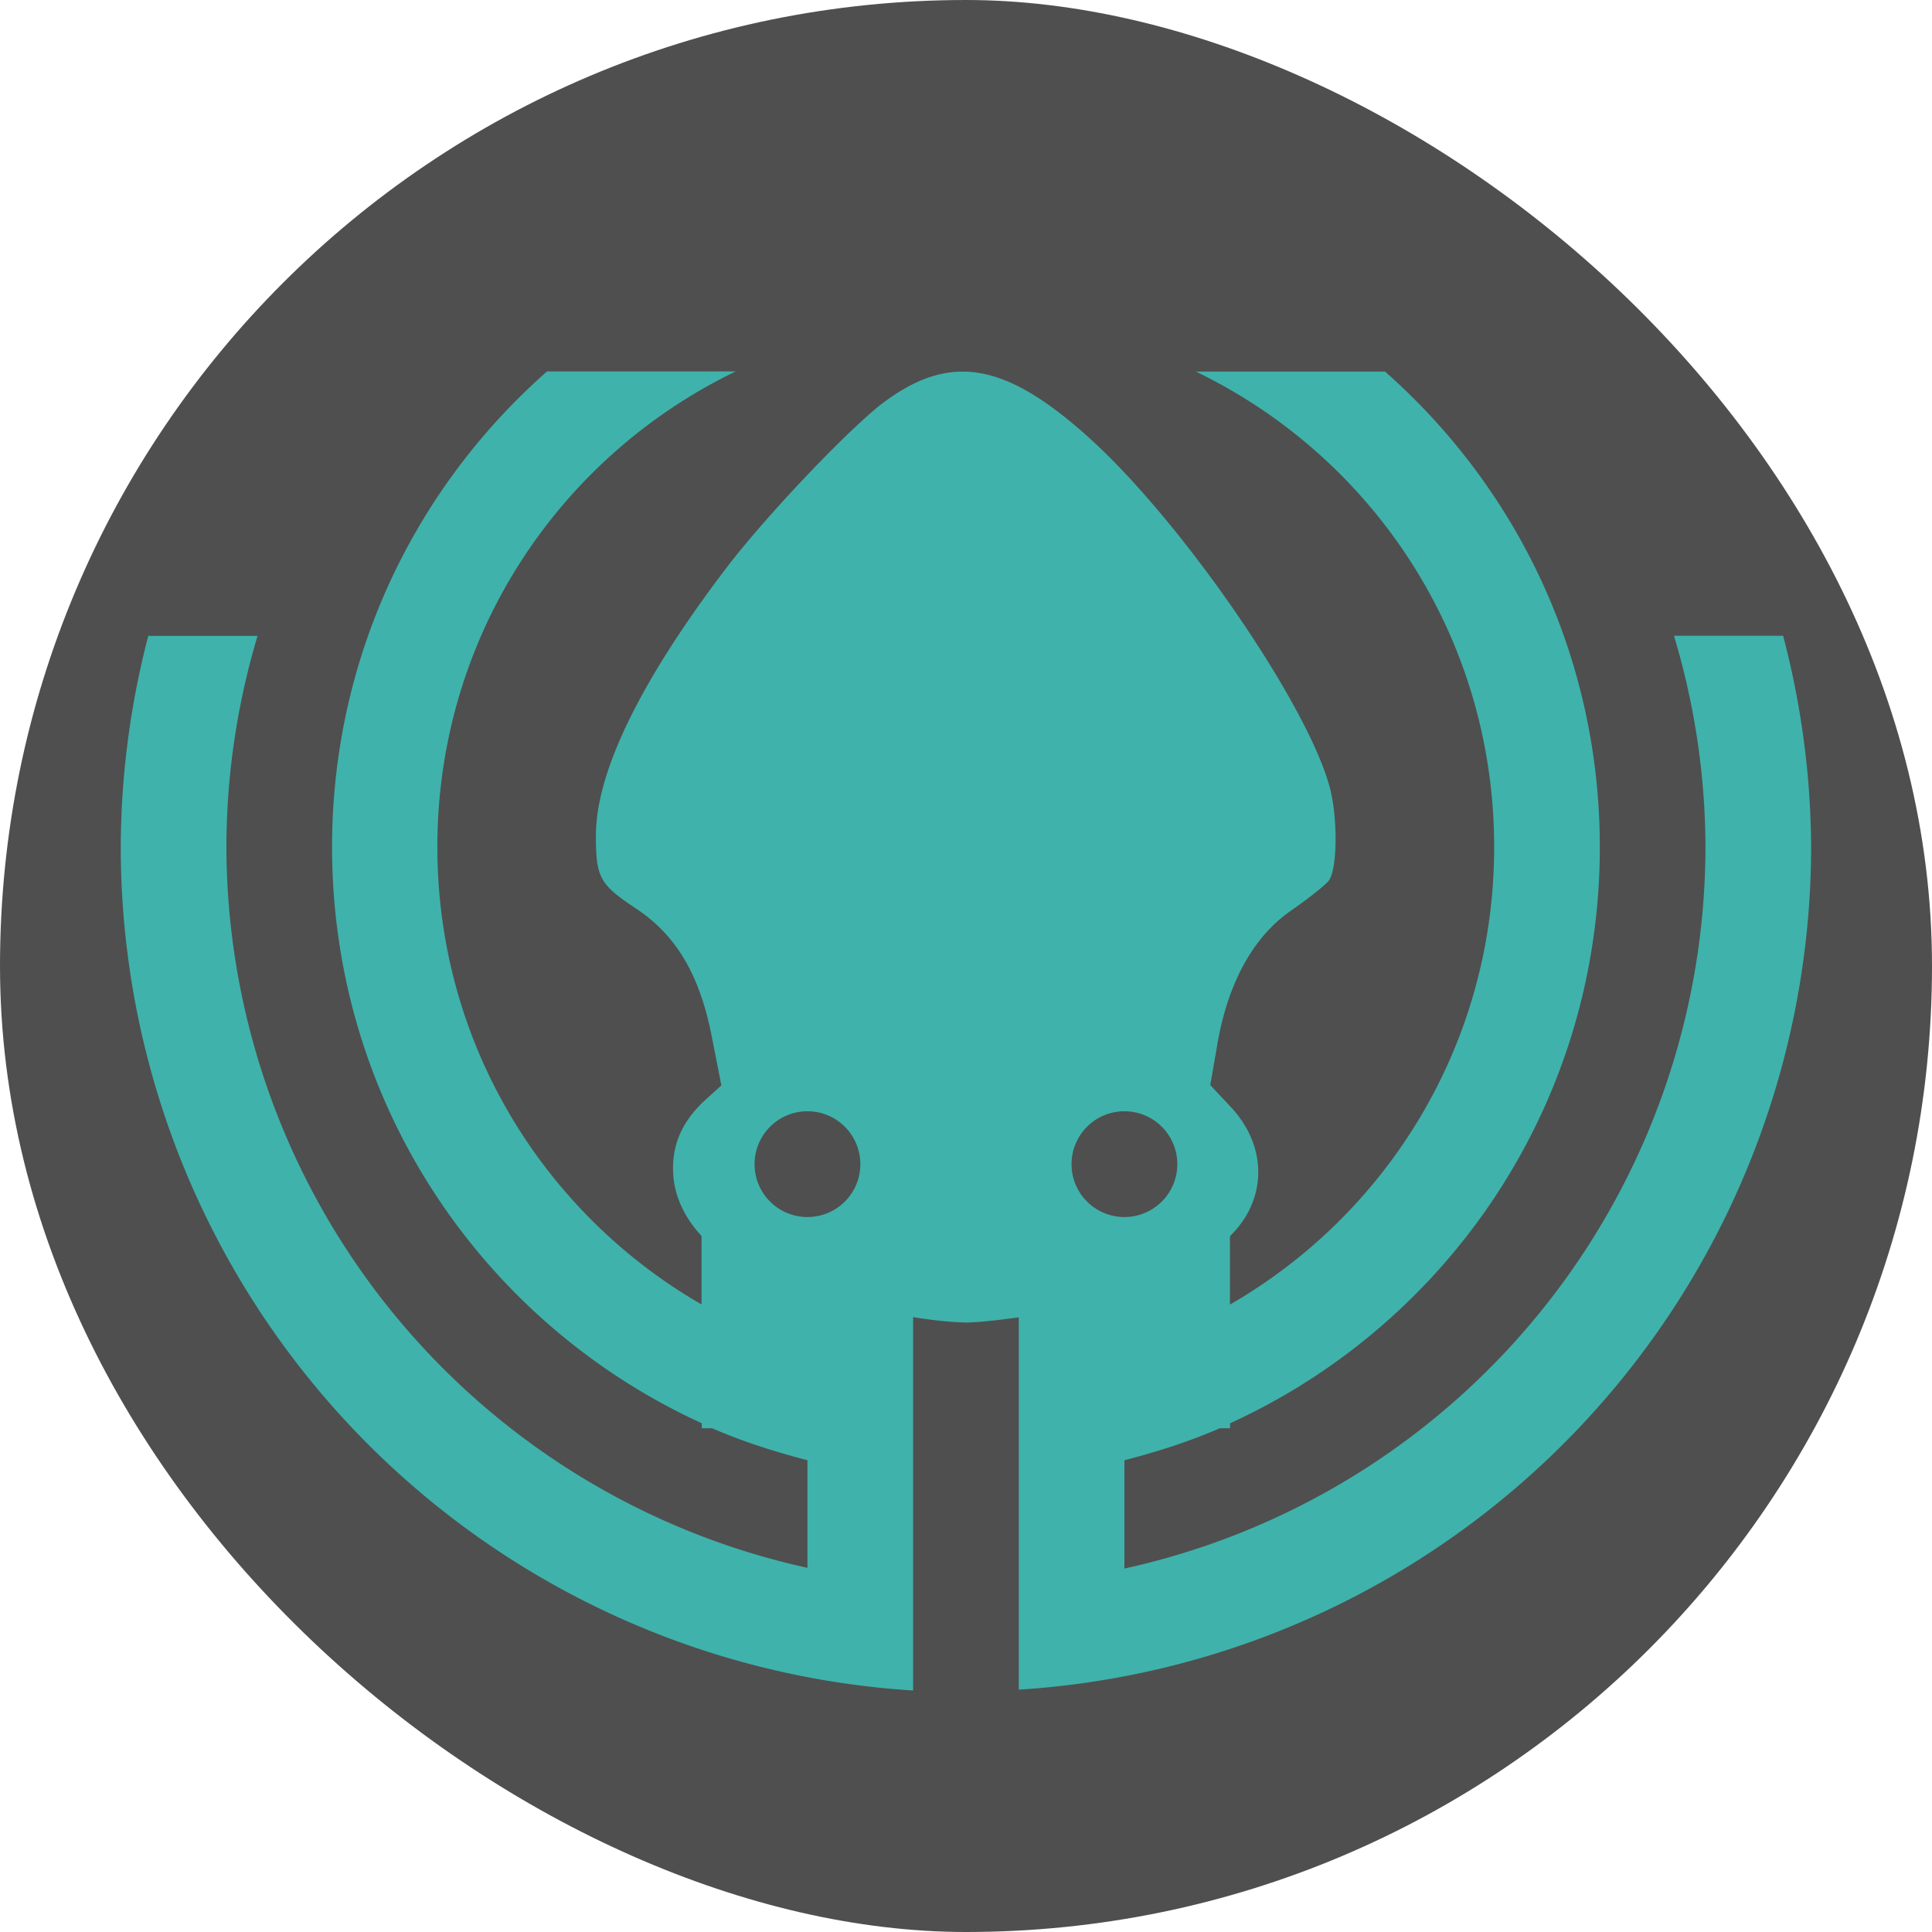 <svg height="16" width="16" xmlns="http://www.w3.org/2000/svg"><rect fill="#4f4f4f" height="16" rx="8" transform="matrix(0 -1 -1 0 0 0)" width="16" x="-16" y="-16"/><path d="m4.529 3.077c-1.09.961-1.779 2.364-1.779 3.938 0 2.126 1.254 3.945 3.062 4.772v.041h.085c.253.11.519.195.79.265v.891a6.125 6.126 0 0 1 -4.812-5.968 6.125 6.126 0 0 1  .258-1.75h-.905a7 7.001 0 0 0 -.228 1.75 7 7.001 0 0 0 6.562 6.984v-3.092c.151.024.3.042.447.045.151-.006.29-.025.428-.043v3.083a7 7.001 0 0 0 6.562-6.978 7 7.001 0 0 0 -.232-1.75h-.904a6.125 6.126 0 0 1  .261 1.75 6.125 6.126 0 0 1 -4.812 5.975v-.897c.272-.07.538-.155.79-.265h.085v-.041c1.809-.827 3.062-2.646 3.062-4.772 0-1.574-.689-2.977-1.779-3.938h-1.567c1.464.706 2.471 2.198 2.471 3.938 0 1.625-.879 3.034-2.188 3.789v-.567c.302-.292.319-.733.01-1.066l-.173-.185.059-.34c.087-.506.297-.887.606-1.102.14-.097.281-.208.314-.248.075-.089.079-.533.007-.789-.197-.702-1.228-2.195-1.989-2.881-.432-.39-.771-.567-1.098-.547-.196.012-.388.095-.594.246-.275.202-.98.941-1.313 1.379-.712.935-1.08 1.691-1.08 2.216 0 .348.031.404.332.604.333.221.526.546.627 1.057l.08.408-.126.114c-.208.188-.295.398-.27.653.017.175.107.348.232.479v.568c-1.308-.755-2.188-2.164-2.188-3.789 0-1.74 1.008-3.232 2.471-3.938h-1.567zm2.158 6.126a.438.438 0 0 1  .438.438.438.438 0 0 1 -.438.438.438.438 0 0 1 -.438-.438.438.438 0 0 1  .438-.438zm2.625 0a .438.438 0 0 1  .438.438.438.438 0 0 1 -.438.438.438.438 0 0 1 -.438-.438.438.438 0 0 1  .438-.438z" fill="#3fb2ab"/></svg>